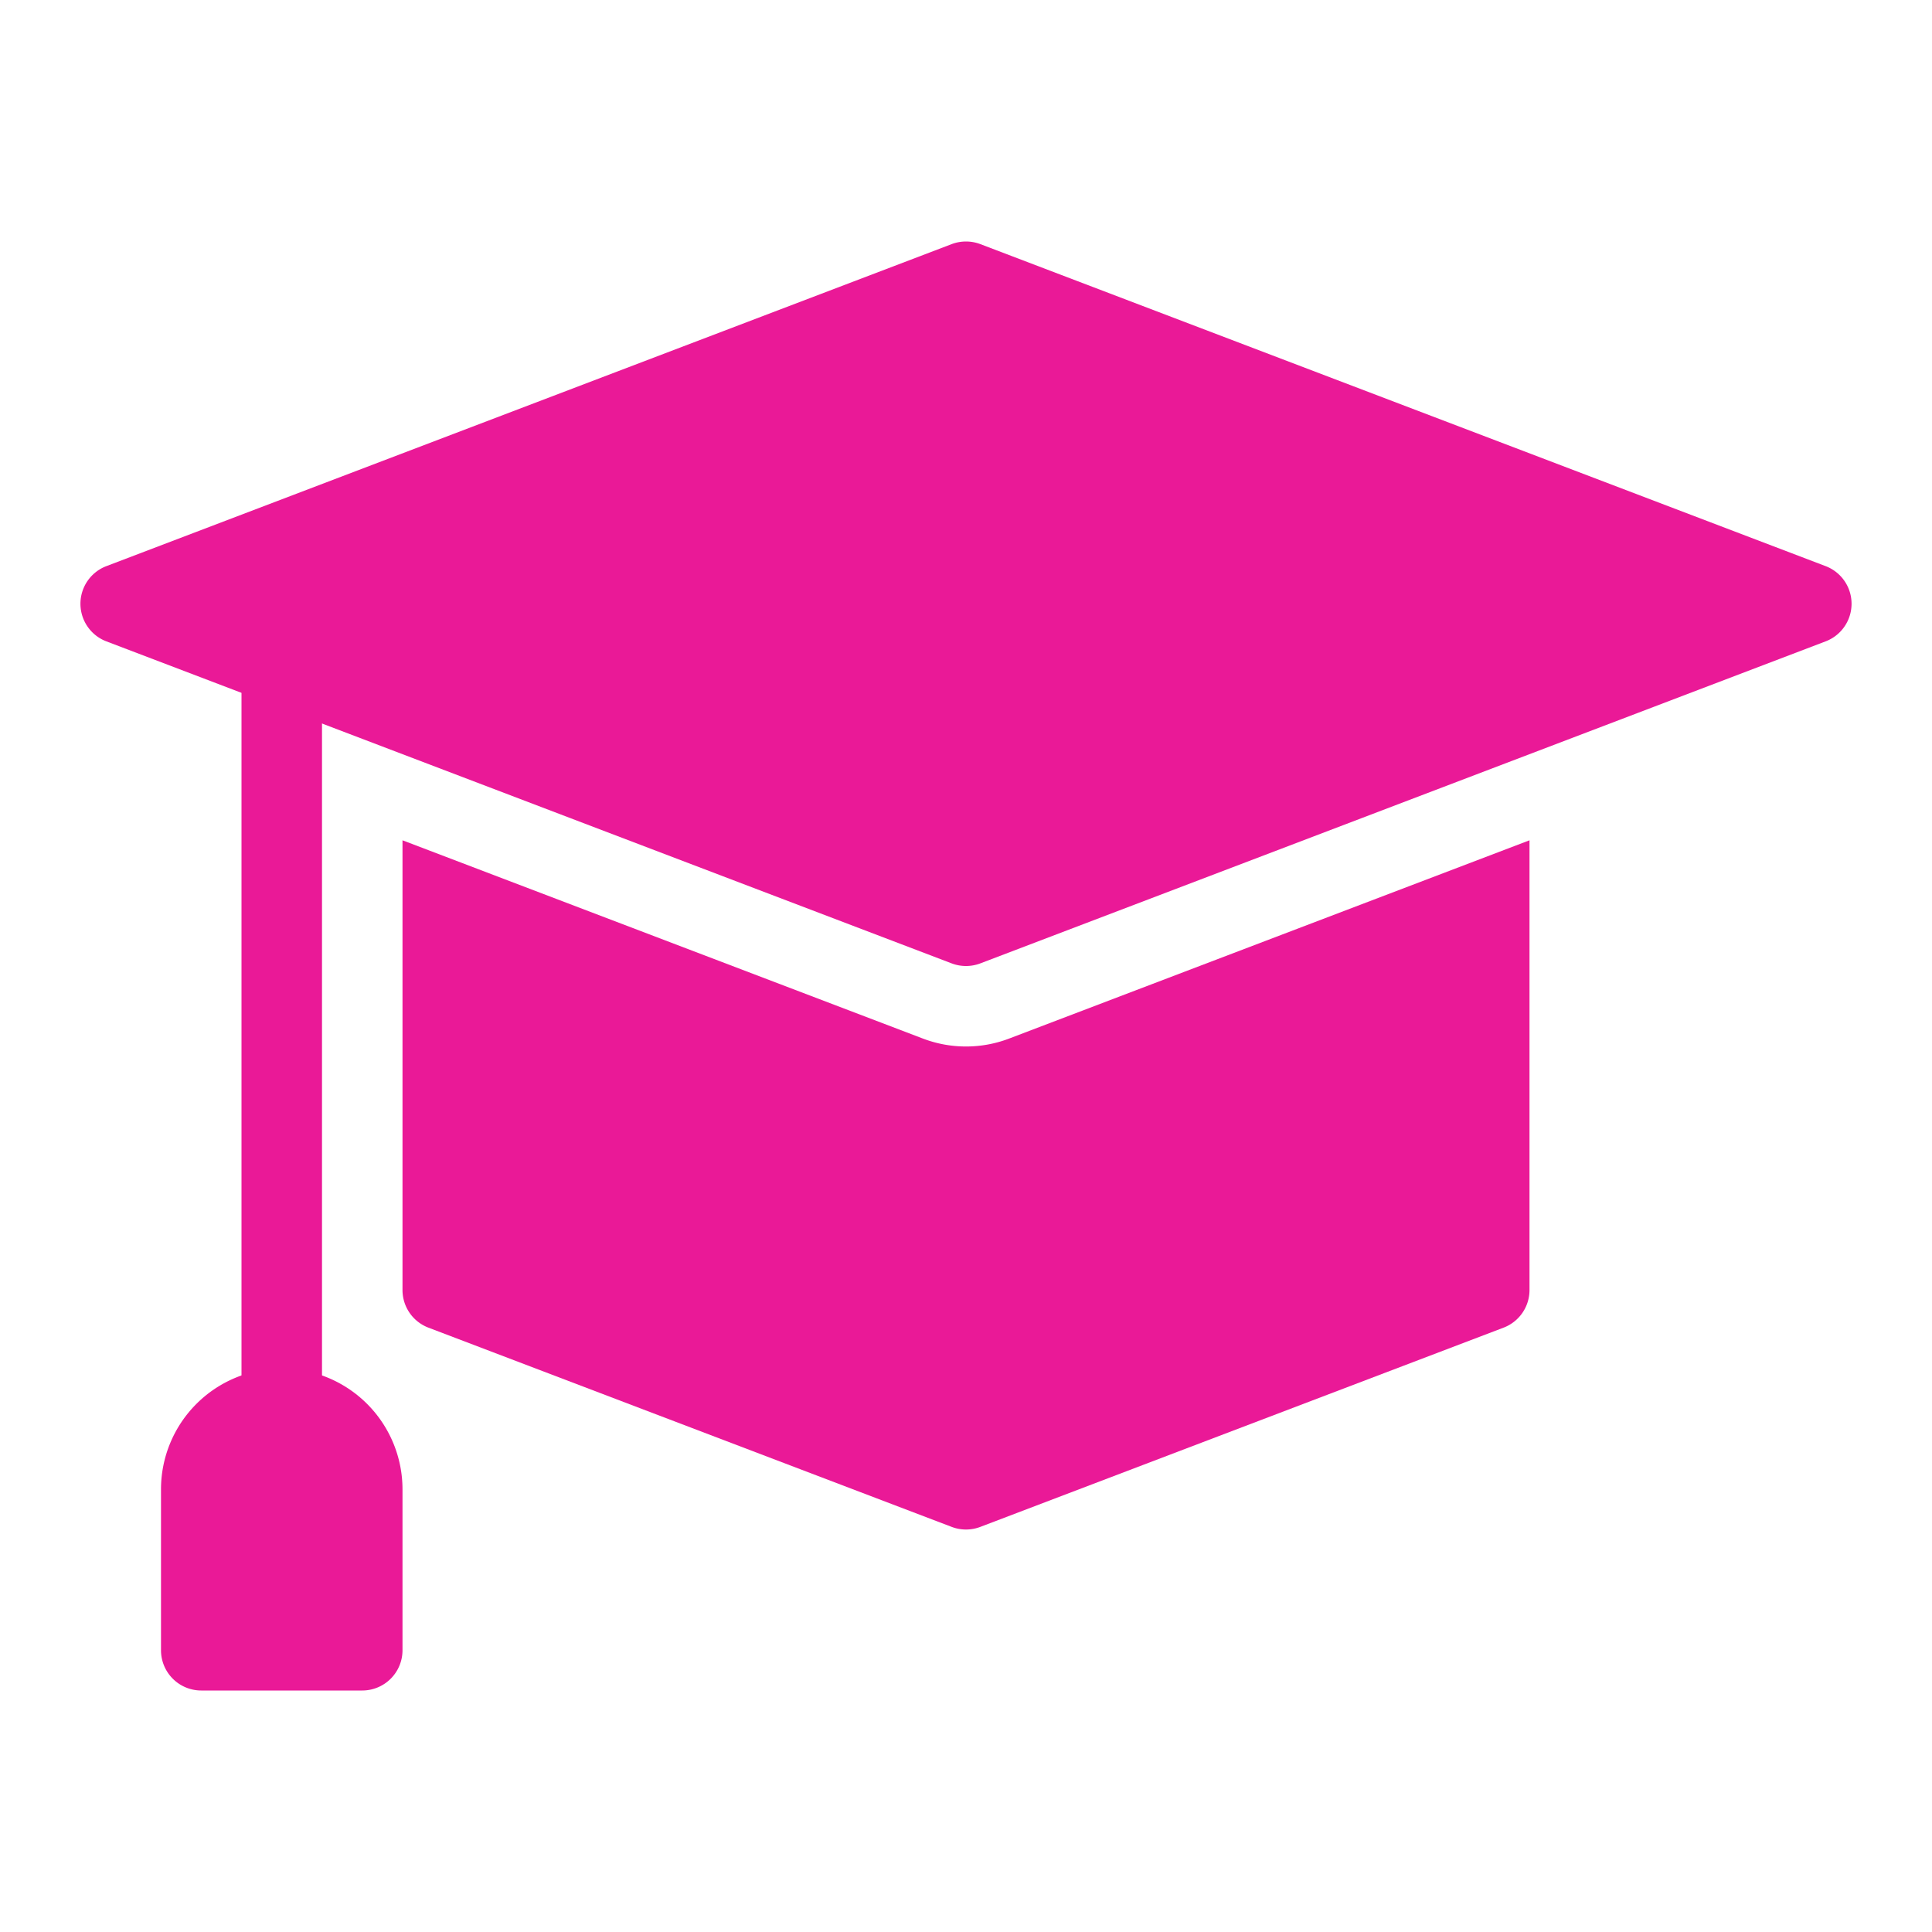 <?xml version="1.0" standalone="no"?>
<svg xmlns="http://www.w3.org/2000/svg" version="1.1" xmlns:xlink="http://www.w3.org/1999/xlink" width="512" height="512" x="0" y="0" viewBox="0 0 48 48" style="enable-background:new 0 0 512 512" xml:space="preserve" class=""><g><path d="M25.068 25.804a3.007 3.007 0 0 1-2.13.002L10 20.877V32.05a1 1 0 0 0 .644.935l13 4.95a.999.999 0 0 0 .712 0l13-4.95A1 1 0 0 0 38 32.05V20.877z" fill="#ea1997" opacity="1" data-original="#000000" class=""/><path d="m45.356 14.065-21-8a1.007 1.007 0 0 0-.712 0l-21 8a1 1 0 0 0 0 1.87l21 8a1.004 1.004 0 0 0 .712 0l21-8a1 1 0 0 0 0-1.87z" fill="#ea1997" opacity="1" data-original="#000000" class=""/><path d="M7 36a1 1 0 0 1-1-1V16.524a1 1 0 0 1 2 0V35a1 1 0 0 1-1 1z" fill="#ea1997" opacity="1" data-original="#000000" class=""/><path d="M7 34a3.003 3.003 0 0 0-3 3v4a1 1 0 0 0 1 1h4a1 1 0 0 0 1-1v-4a3.003 3.003 0 0 0-3-3z" fill="#ea1997" opacity="1" data-original="#000000" class=""/></g></svg>